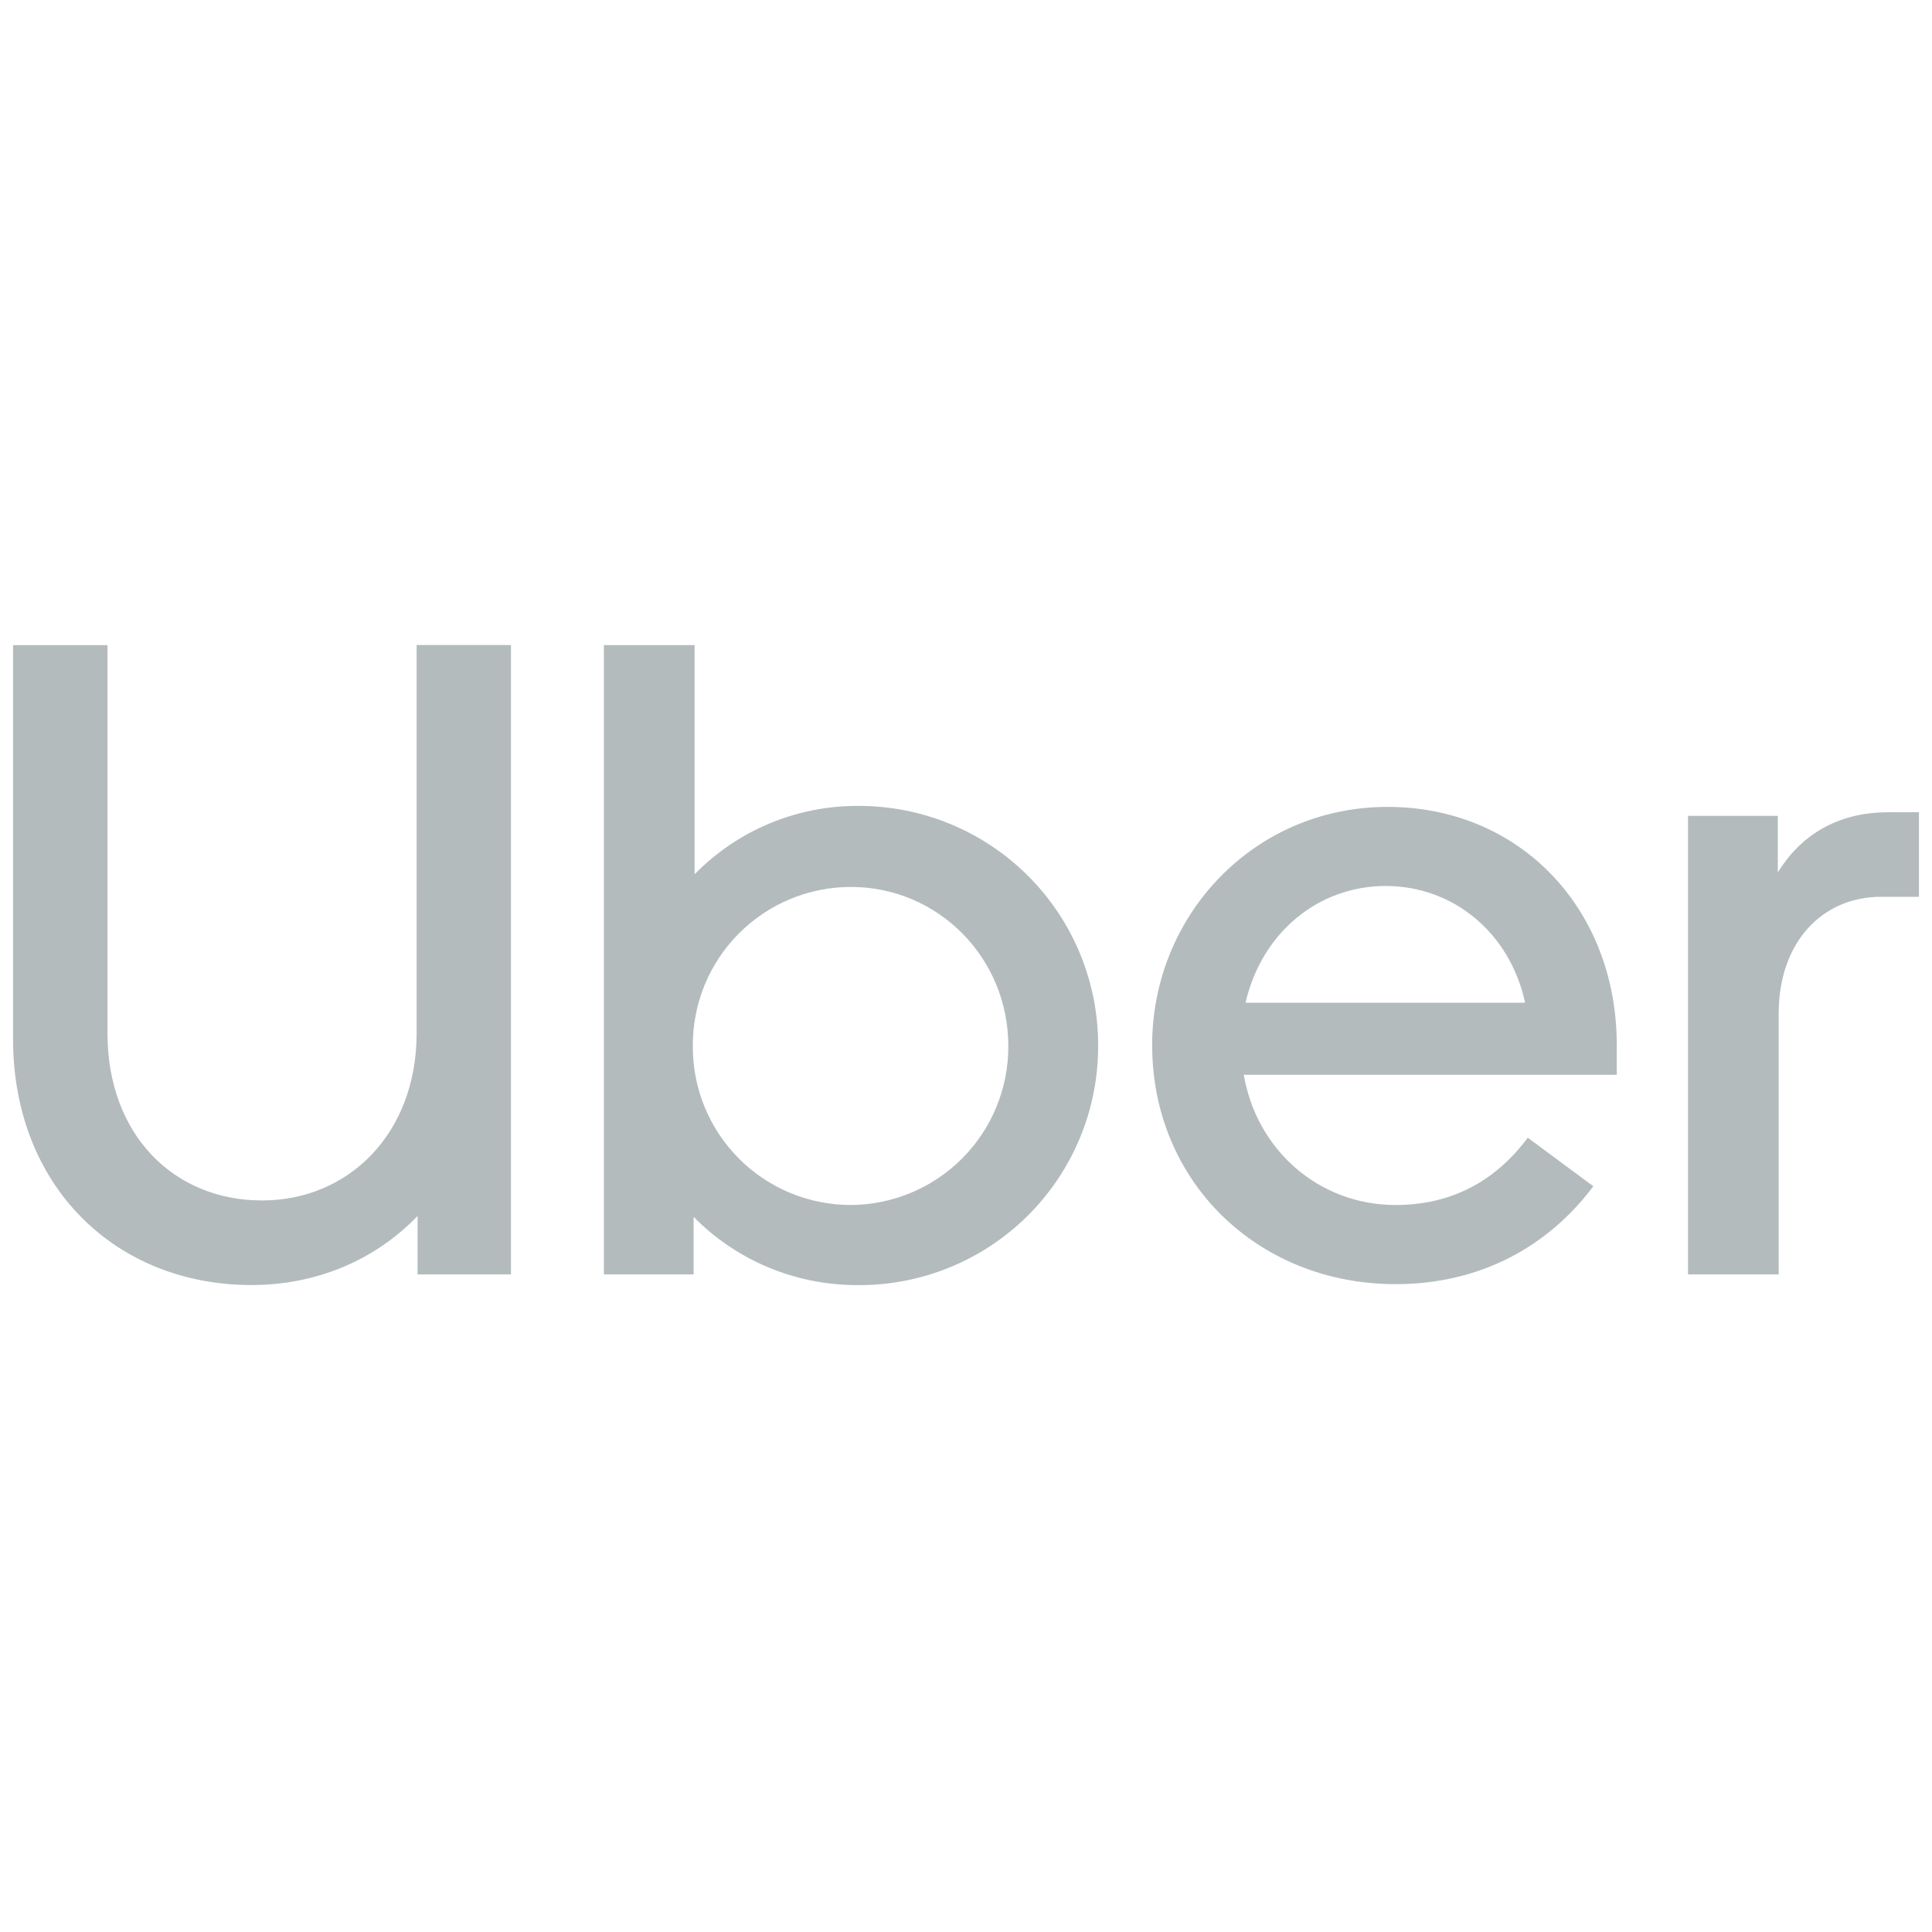 <svg width="74" height="74" viewBox="0 0 74 74" fill="none" xmlns="http://www.w3.org/2000/svg">
<g clip-path="url(#clip0_58_160)">
<path d="M0.5 24.707V39.788C0.5 45.466 4.46 49.22 9.625 49.22C12.137 49.22 14.376 48.258 15.994 46.574V48.812H19.571V24.707H15.958V39.575C15.958 43.398 13.372 45.98 10.036 45.98C6.659 45.98 4.117 43.465 4.117 39.575V24.71H0.5V24.707ZM23.13 24.707V48.812H26.567V46.607C28.152 48.225 30.39 49.223 32.833 49.223C34.042 49.234 35.241 49.005 36.361 48.55C37.481 48.095 38.499 47.422 39.358 46.571C40.216 45.719 40.897 44.706 41.361 43.59C41.825 42.474 42.063 41.276 42.061 40.067C42.067 38.855 41.832 37.655 41.37 36.534C40.908 35.414 40.228 34.397 39.37 33.541C38.512 32.685 37.493 32.009 36.371 31.55C35.249 31.091 34.048 30.86 32.836 30.869C31.675 30.868 30.525 31.099 29.455 31.549C28.385 31.998 27.415 32.658 26.604 33.488V24.71H23.127L23.13 24.707ZM53.148 30.906C48.017 30.906 44.13 35.073 44.13 40.031C44.13 45.263 48.187 49.186 53.455 49.186C56.658 49.186 59.274 47.778 61.029 45.436L58.517 43.577C57.209 45.332 55.487 46.154 53.455 46.154C50.496 46.154 48.123 44.025 47.64 41.165H61.926V40.031C61.926 34.799 58.209 30.906 53.148 30.906V30.906ZM72.296 31.113C70.367 31.113 68.956 32.007 68.095 33.418V31.25H64.655V48.812H68.128V38.82C68.128 36.101 69.783 34.349 72.055 34.349H73.5V31.11H72.296V31.113ZM53.075 33.935C55.661 33.935 57.832 35.724 58.416 38.407H47.707C48.324 35.724 50.493 33.935 53.075 33.935ZM32.599 33.972C35.902 33.972 38.621 36.658 38.621 40.067C38.628 41.672 37.997 43.215 36.868 44.356C35.739 45.497 34.204 46.143 32.599 46.154C31.8 46.155 31.009 45.999 30.271 45.693C29.534 45.388 28.863 44.939 28.3 44.373C27.736 43.807 27.291 43.136 26.988 42.397C26.685 41.657 26.532 40.866 26.537 40.067C26.531 39.268 26.684 38.476 26.986 37.736C27.288 36.997 27.733 36.324 28.297 35.758C28.86 35.191 29.53 34.741 30.268 34.435C31.005 34.128 31.797 33.971 32.596 33.972H32.599Z" fill="#B3BBBC"/>
</g>
<defs>
<clipPath id="clip0_58_160">
<rect width="73" height="73" fill="white" transform="translate(0.5 0.465)"/>
</clipPath>
</defs>
</svg>
